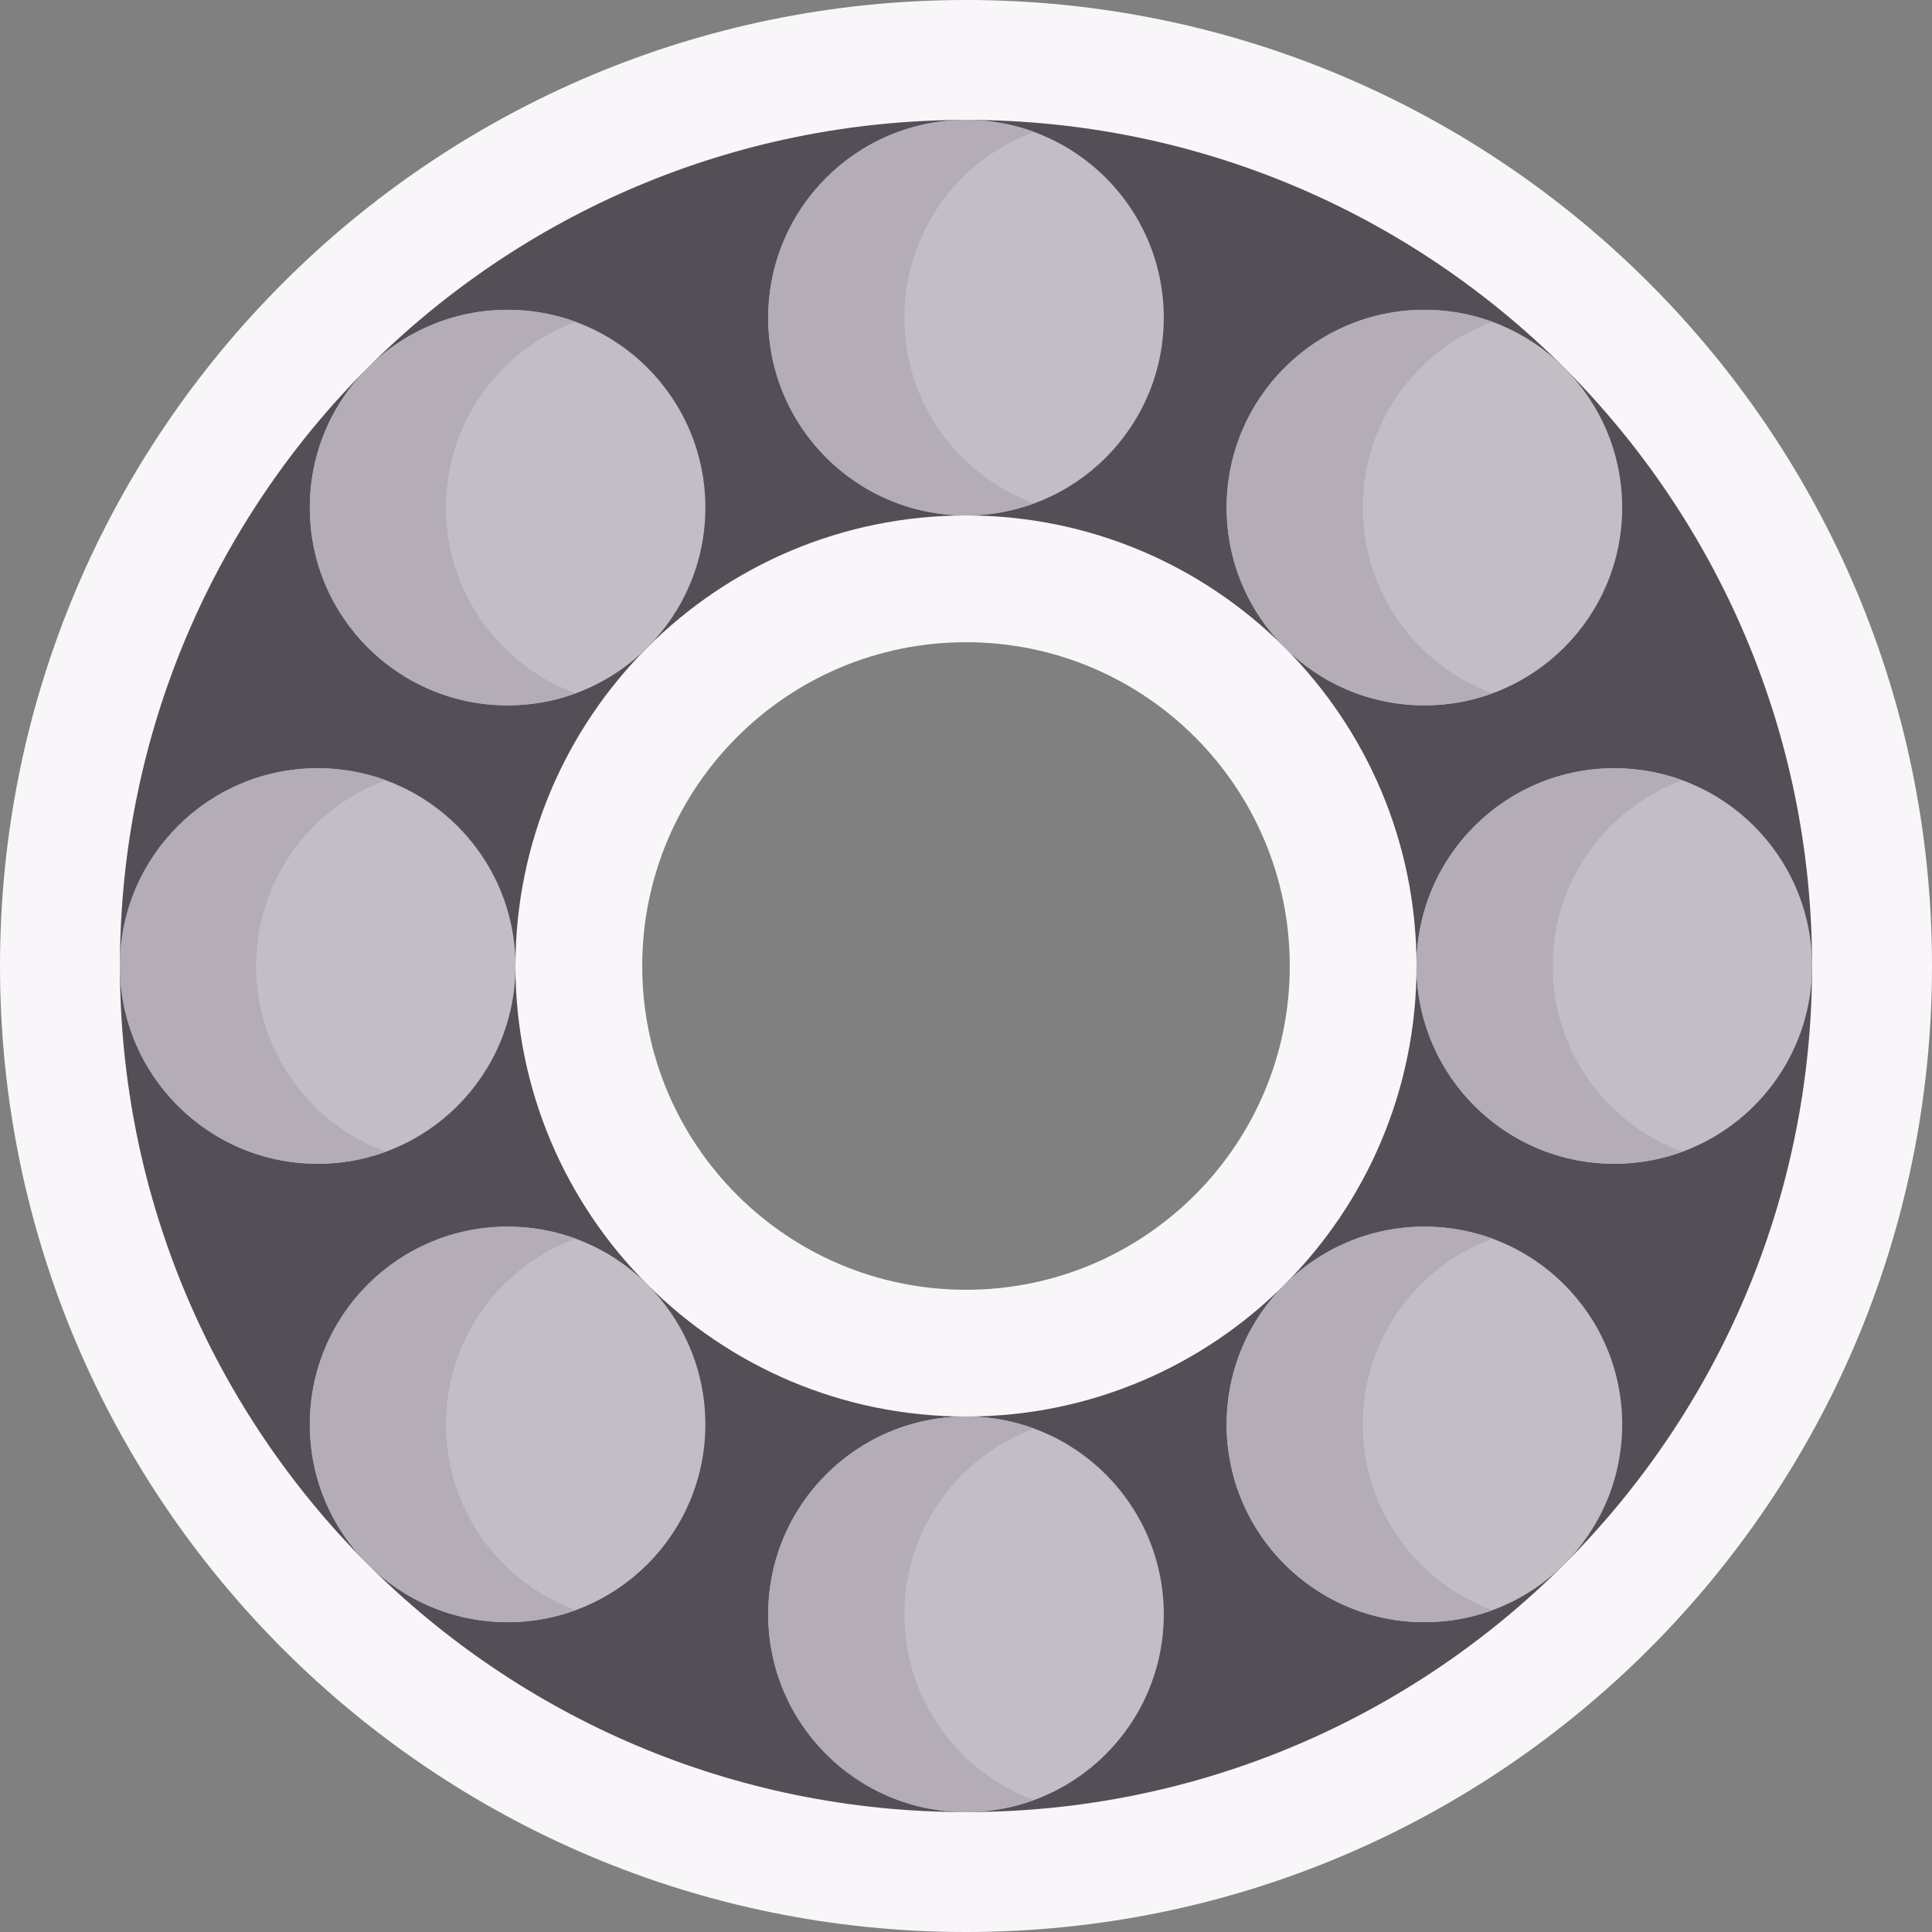 <svg id="Capa_1" enable-background="new 0 0 512 512" height="512" viewBox="0 0 512 512" width="512" xmlns="http://www.w3.org/2000/svg"><rect x="0" y="0" width="512" height="512" fill="#808080" stroke="none"/><g><path d="m256 0c-141.382 0-256 114.618-256 256s114.618 256 256 256 256-114.618 256-256-114.618-256-256-256zm0 341.804c-47.388 0-85.804-38.415-85.804-85.804s38.415-85.804 85.804-85.804 85.804 38.415 85.804 85.804-38.416 85.804-85.804 85.804z" fill="#f9f6f9"/><path d="m256 31.781c-123.828 0-224.219 100.391-224.219 224.219s100.391 224.219 224.219 224.219 224.219-100.391 224.219-224.219-100.391-224.219-224.219-224.219zm0 343.617c-65.942 0-119.398-53.456-119.398-119.398s53.456-119.398 119.398-119.398 119.398 53.456 119.398 119.398-53.456 119.398-119.398 119.398z" fill="#544f57"/><g><circle cx="134.516" cy="134.517" fill="#c3bec6" r="52.412"/><path d="m152.558 183.729c-5.625 2.07-11.703 3.194-18.038 3.194-28.948 0-52.416-23.457-52.416-52.405s23.467-52.415 52.416-52.415c6.336 0 12.414 1.123 18.038 3.194-20.068 7.345-34.377 26.609-34.377 49.222s14.309 41.865 34.377 49.21z" fill="#b4acb7"/></g><g><circle cx="377.484" cy="134.517" fill="#c3bec6" r="52.412"/><path d="m395.527 183.729c-5.625 2.07-11.703 3.194-18.038 3.194-28.948 0-52.416-23.457-52.416-52.405s23.467-52.415 52.416-52.415c6.336 0 12.414 1.123 18.038 3.194-20.068 7.345-34.377 26.609-34.377 49.222s14.309 41.865 34.377 49.21z" fill="#b4acb7"/></g><g><circle cx="427.805" cy="256.002" fill="#c3bec6" r="52.412"/><path d="m445.847 305.214c-5.625 2.07-11.703 3.194-18.038 3.194-28.948 0-52.416-23.457-52.416-52.405s23.467-52.415 52.416-52.415c6.336 0 12.414 1.123 18.038 3.194-20.068 7.345-34.377 26.609-34.377 49.222 0 22.611 14.309 41.865 34.377 49.21z" fill="#b4acb7"/></g><g><circle cx="377.484" cy="377.486" fill="#c3bec6" r="52.412"/><path d="m395.527 426.698c-5.625 2.07-11.703 3.194-18.038 3.194-28.948 0-52.416-23.457-52.416-52.405s23.467-52.415 52.416-52.415c6.336 0 12.414 1.123 18.038 3.194-20.068 7.345-34.377 26.609-34.377 49.222s14.309 41.865 34.377 49.21z" fill="#b4acb7"/></g><g><circle cx="256" cy="84.195" fill="#c3bec6" r="52.412"/><path d="m274.042 133.407c-5.625 2.07-11.703 3.194-18.038 3.194-28.948 0-52.416-23.457-52.416-52.405s23.467-52.415 52.416-52.415c6.336 0 12.414 1.123 18.038 3.194-20.068 7.345-34.377 26.609-34.377 49.222s14.31 41.865 34.377 49.21z" fill="#b4acb7"/></g><g><circle cx="256" cy="427.809" fill="#c3bec6" r="52.412"/><path d="m274.042 477.021c-5.625 2.07-11.703 3.194-18.038 3.194-28.948 0-52.416-23.457-52.416-52.405s23.467-52.415 52.416-52.415c6.336 0 12.414 1.123 18.038 3.194-20.068 7.345-34.377 26.609-34.377 49.222s14.31 41.864 34.377 49.21z" fill="#b4acb7"/></g><g><circle cx="134.516" cy="377.486" fill="#c3bec6" r="52.412"/><path d="m152.558 426.698c-5.625 2.07-11.703 3.194-18.038 3.194-28.948 0-52.416-23.457-52.416-52.405s23.467-52.415 52.416-52.415c6.336 0 12.414 1.123 18.038 3.194-20.068 7.345-34.377 26.609-34.377 49.222s14.309 41.865 34.377 49.21z" fill="#b4acb7"/></g><g><circle cx="84.195" cy="256.002" fill="#c3bec6" r="52.412"/><path d="m102.237 305.214c-5.625 2.07-11.703 3.194-18.038 3.194-28.948 0-52.416-23.457-52.416-52.405s23.467-52.415 52.416-52.415c6.336 0 12.414 1.123 18.038 3.194-20.068 7.345-34.377 26.609-34.377 49.222 0 22.611 14.31 41.865 34.377 49.21z" fill="#b4acb7"/></g></g></svg>
